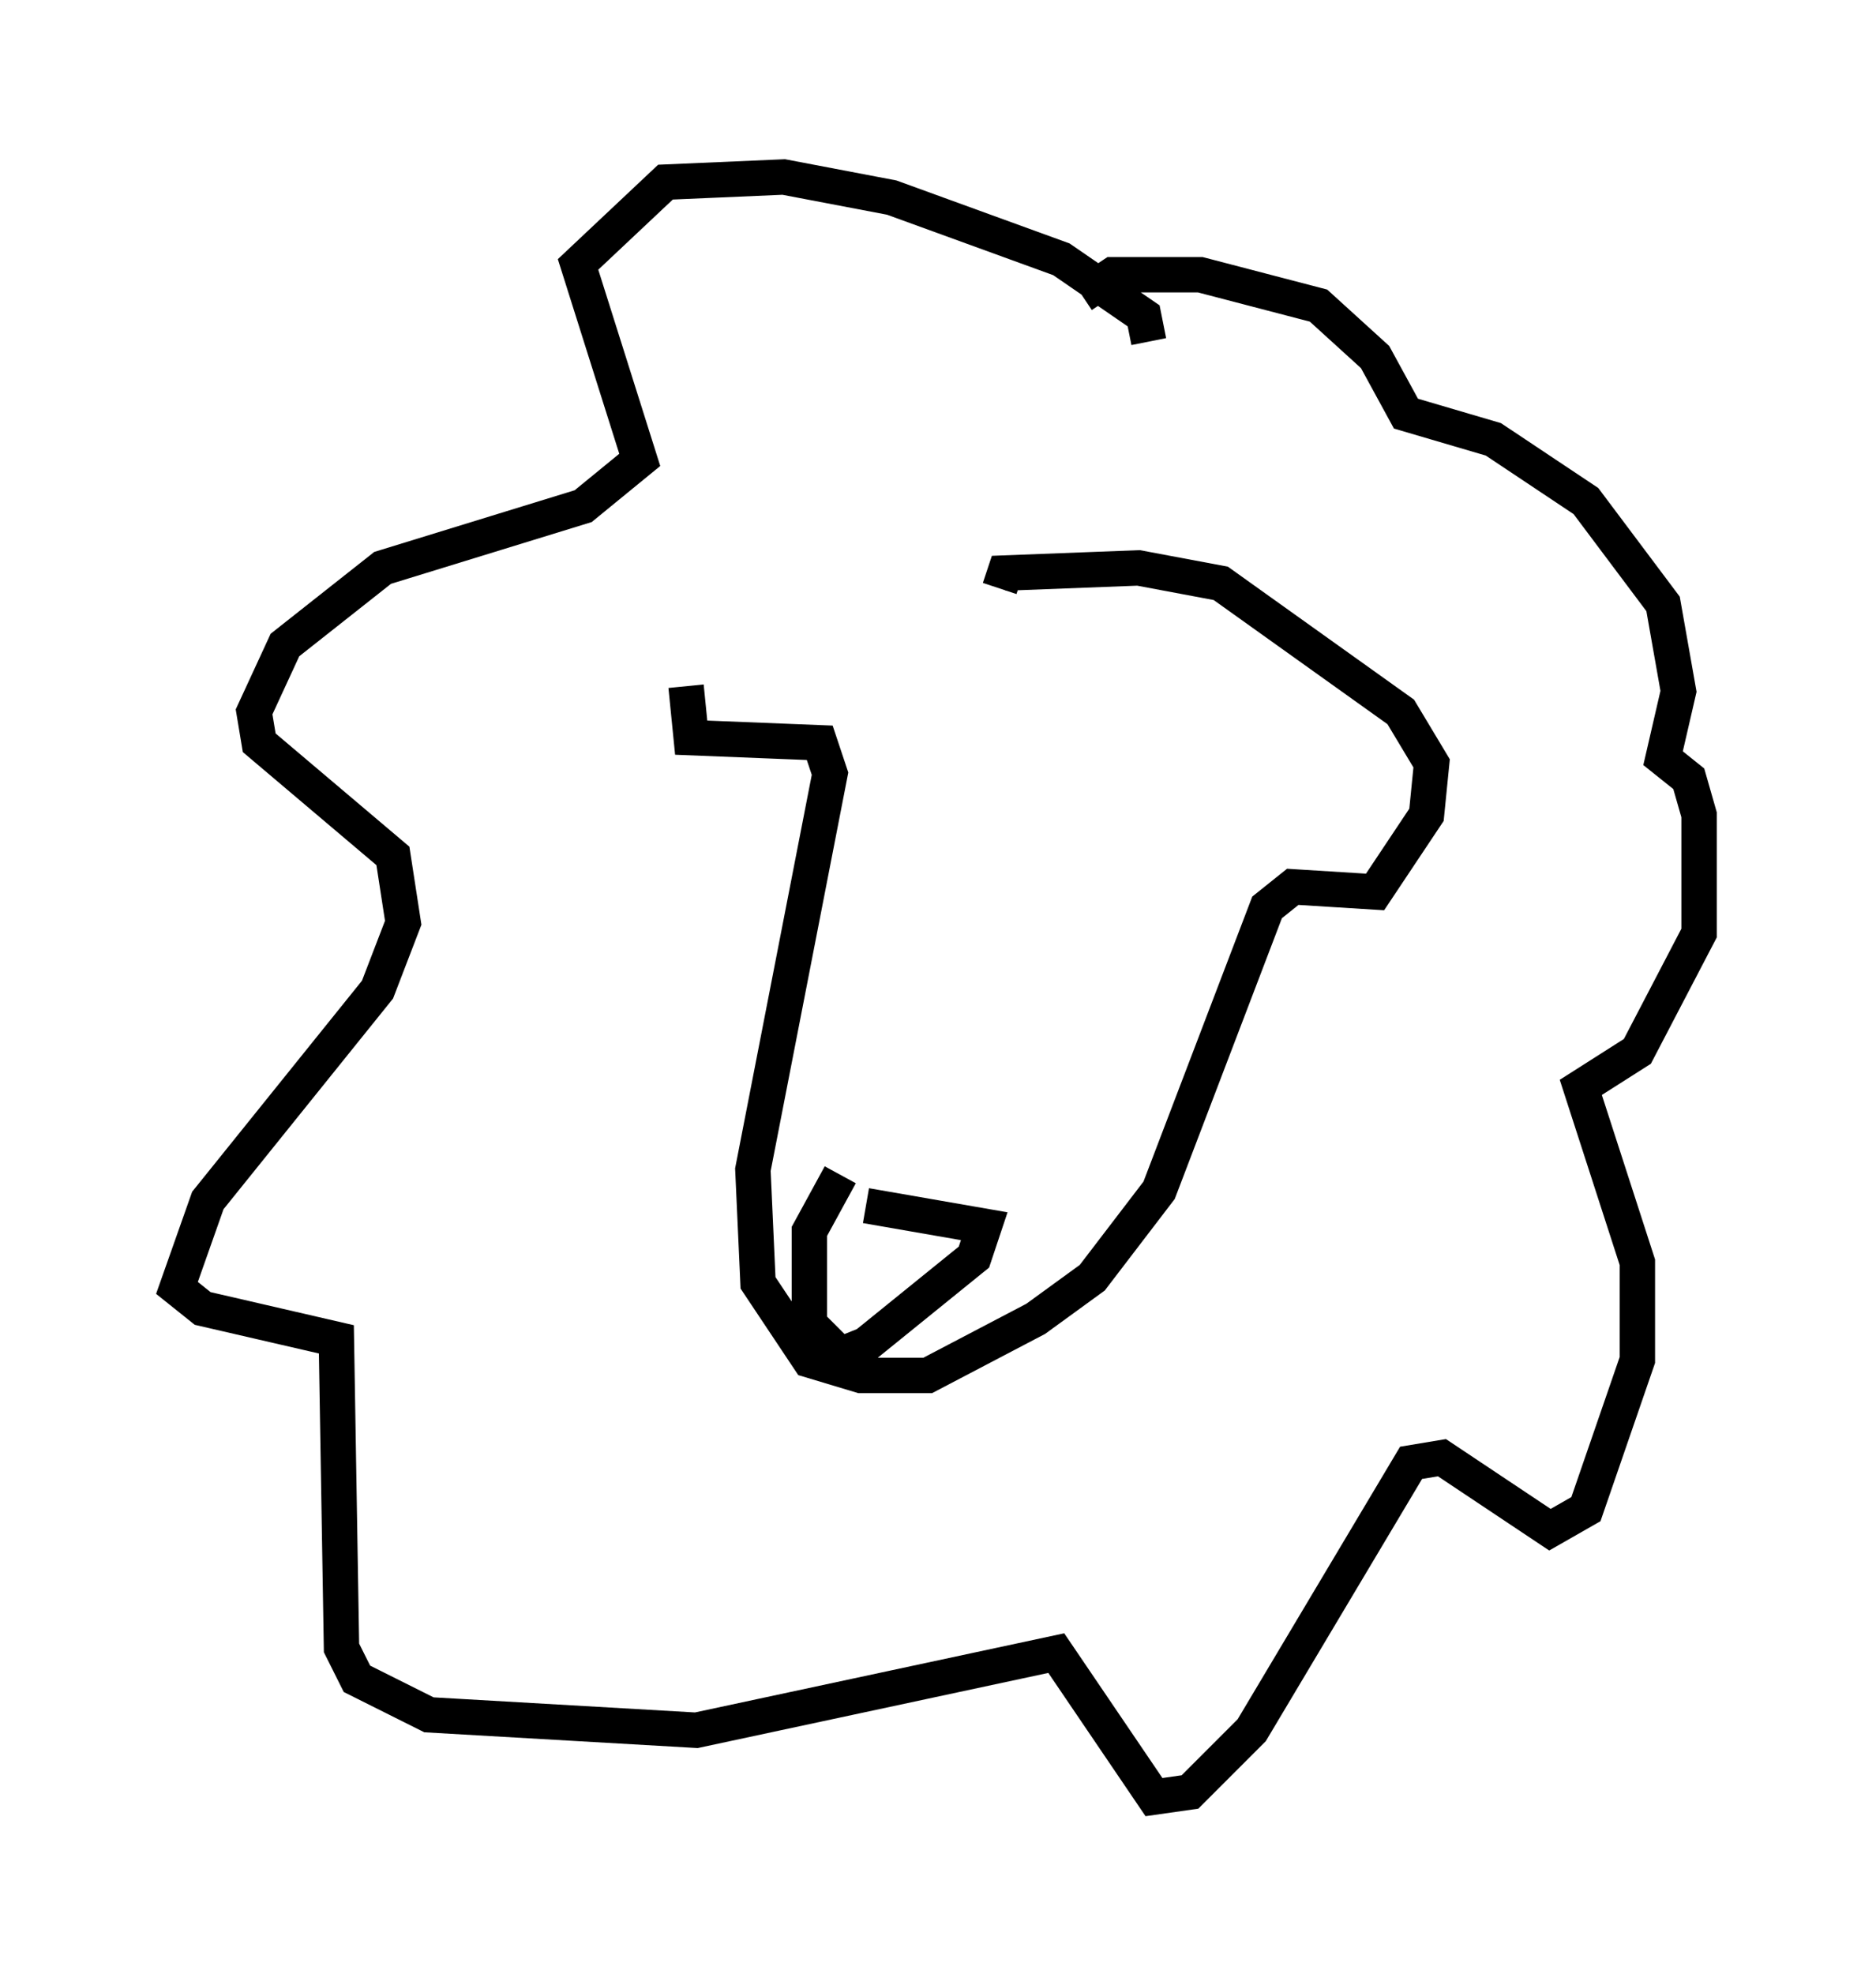 <?xml version="1.0" encoding="utf-8" ?>
<svg baseProfile="full" height="55.754" version="1.1" width="52.994" xmlns="http://www.w3.org/2000/svg" xmlns:ev="http://www.w3.org/2001/xml-events" xmlns:xlink="http://www.w3.org/1999/xlink"><defs /><rect fill="white" height="55.754" width="52.994" x="0" y="0" /><path d="M27.659, 15.022 m-8.279, 4.358 l0.145, 1.453 3.631, 0.145 l0.291, 0.872 -2.179, 11.184 l0.145, 3.196 1.453, 2.179 l1.453, 0.436 1.888, 0.0 l3.05, -1.598 1.598, -1.162 l1.888, -2.469 3.05, -7.989 l0.726, -0.581 2.324, 0.145 l1.453, -2.179 0.145, -1.453 l-0.872, -1.453 -5.084, -3.631 l-2.324, -0.436 -3.777, 0.145 l-0.145, 0.436 m-3.777, 17.43 l3.341, 0.581 -0.291, 0.872 l-3.05, 2.469 -0.726, 0.291 l-0.872, -0.872 0.0, -2.615 l0.872, -1.598 m8.715, -23.531 l-0.145, -0.726 -2.324, -1.598 l-4.793, -1.743 -3.05, -0.581 l-3.341, 0.145 -2.469, 2.324 l1.743, 5.52 -1.598, 1.307 l-5.665, 1.743 -2.76, 2.179 l-0.872, 1.888 0.145, 0.872 l3.777, 3.196 0.291, 1.888 l-0.726, 1.888 -4.793, 5.955 l-0.872, 2.469 0.726, 0.581 l3.777, 0.872 0.145, 8.715 l0.436, 0.872 2.034, 1.017 l7.553, 0.436 10.168, -2.179 l2.76, 4.067 1.017, -0.145 l1.743, -1.743 4.503, -7.553 l0.872, -0.145 3.05, 2.034 l1.017, -0.581 1.453, -4.212 l0.0, -2.76 -1.598, -4.939 l1.598, -1.017 1.743, -3.341 l0.0, -3.341 -0.291, -1.017 l-0.726, -0.581 0.436, -1.888 l-0.436, -2.469 -2.179, -2.905 l-2.615, -1.743 -2.469, -0.726 l-0.872, -1.598 -1.598, -1.453 l-3.341, -0.872 -2.469, 0.0 l-0.872, 0.581 " fill="none" stroke="black" stroke-width="1" /></svg>